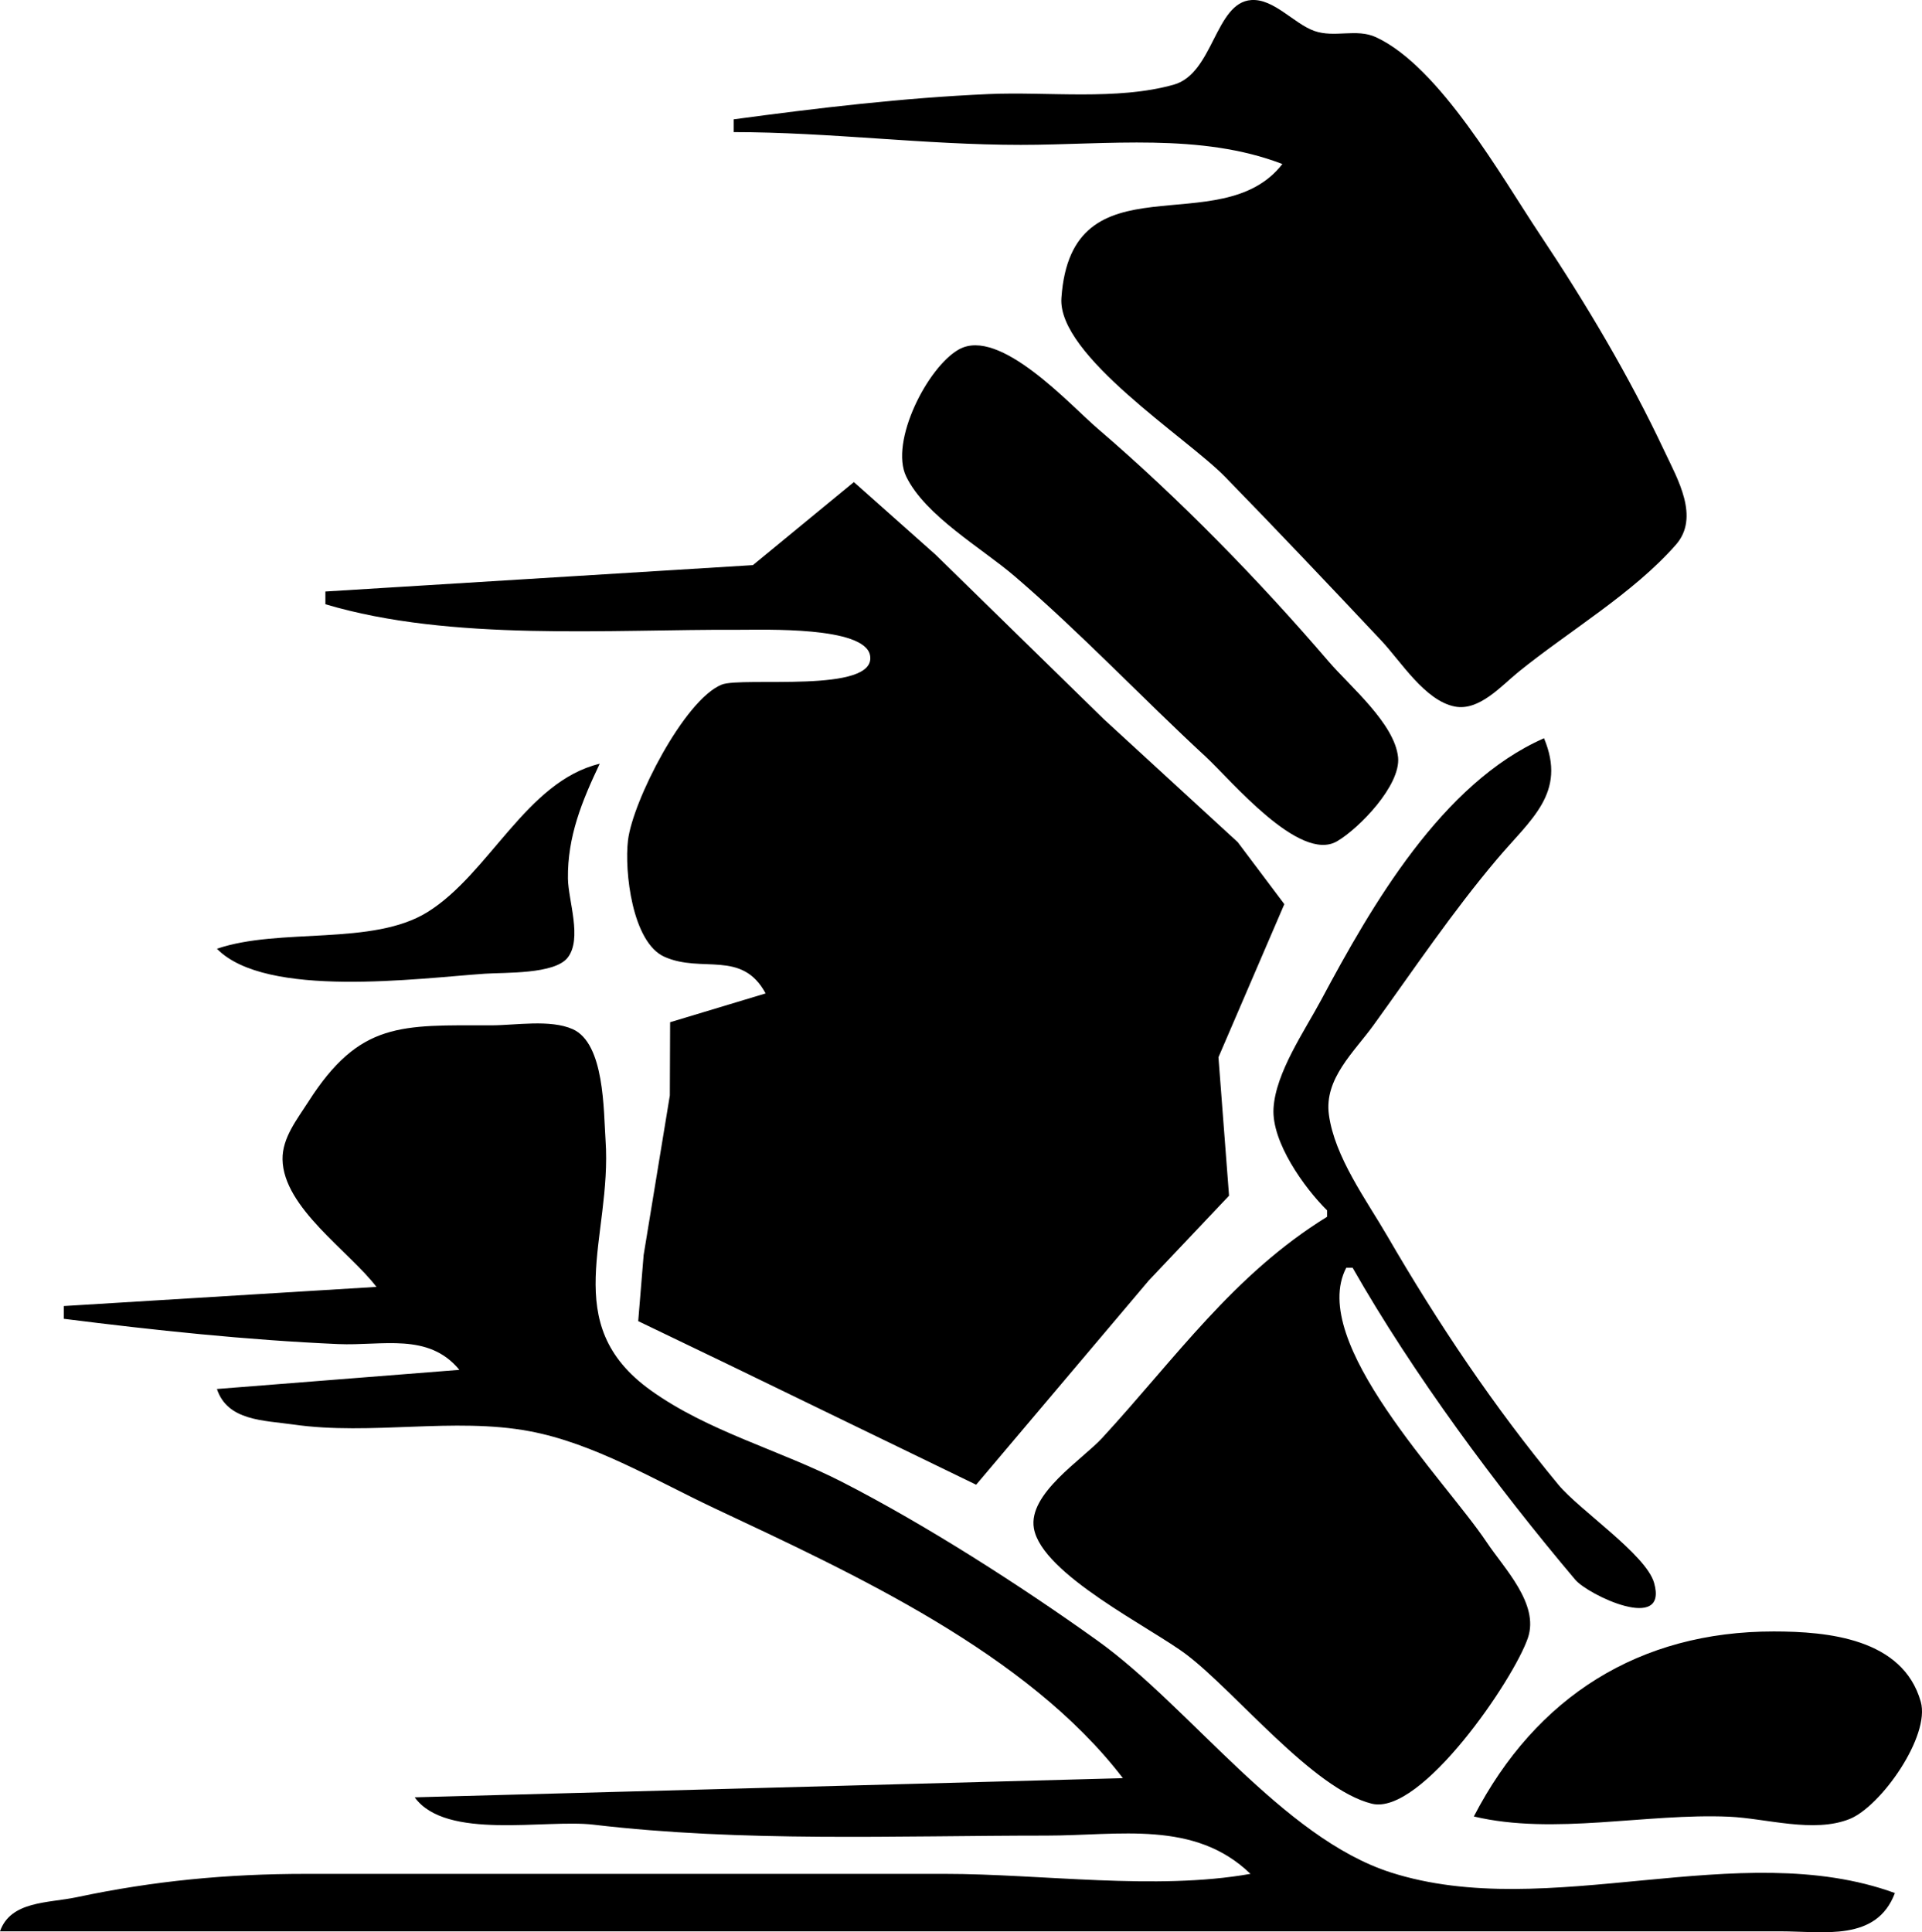 <?xml version="1.0" encoding="UTF-8" standalone="no"?>
<!-- Created with Inkscape (http://www.inkscape.org/) -->

<svg
   width="79.706mm"
   height="80.131mm"
   viewBox="0 0 79.706 80.131"
   version="1.1"
   id="svg1"
   xml:space="preserve"
   inkscape:version="1.4 (86a8ad7, 2024-10-11)"
   sodipodi:docname="Speed.svg"
   xmlns:inkscape="http://www.inkscape.org/namespaces/inkscape"
   xmlns:sodipodi="http://sodipodi.sourceforge.net/DTD/sodipodi-0.dtd"
   xmlns="http://www.w3.org/2000/svg"
   xmlns:svg="http://www.w3.org/2000/svg"><sodipodi:namedview
     id="namedview1"
     pagecolor="#505050"
     bordercolor="#eeeeee"
     borderopacity="1"
     inkscape:showpageshadow="0"
     inkscape:pageopacity="0"
     inkscape:pagecheckerboard="0"
     inkscape:deskcolor="#505050"
     inkscape:document-units="mm"
     inkscape:zoom="1.4396184"
     inkscape:cx="81.271537"
     inkscape:cy="122.25462"
     inkscape:window-width="1920"
     inkscape:window-height="1010"
     inkscape:window-x="4601"
     inkscape:window-y="-6"
     inkscape:window-maximized="1"
     inkscape:current-layer="layer1" /><defs
     id="defs1" /><g
     inkscape:label="Layer 1"
     inkscape:groupmode="layer"
     id="layer1"
     transform="translate(-62.171,-79.839)"><path
       style="fill:#000000;stroke:none"
       d="m 92.598,84.789 v 0.529 c 3.964,4.36e-4 7.909,0.529 11.906,0.529 3.585,0 7.463,-0.51 10.848,0.794 -2.563,3.308 -8.751,-0.406 -9.164,5.556 -0.166,2.388 5.199,5.789 6.779,7.408 2.18,2.234 4.341,4.518 6.481,6.793 0.817,0.869 1.812,2.492 3.048,2.74 1.015,0.204 1.94,-0.862 2.646,-1.434 2.089,-1.693 4.757,-3.255 6.529,-5.275 1,-1.139 0.07,-2.724 -0.476,-3.883 -1.475,-3.135 -3.253,-6.118 -5.172,-8.996 -1.573,-2.359 -4.144,-6.944 -6.789,-8.168 -0.811,-0.375 -1.719,0.038 -2.56,-0.261 -0.841,-0.299 -1.677,-1.345 -2.612,-1.28 -1.502,0.106 -1.567,3.045 -3.213,3.509 -2.362,0.666 -5.233,0.283 -7.669,0.39 -3.552,0.156 -7.072,0.575 -10.583,1.048 m 9.347,9.537 c -1.306,0.724 -2.89,3.838 -2.192,5.276 0.792,1.631 3.131,2.964 4.487,4.126 2.756,2.361 5.269,5.032 7.938,7.497 1.025,0.946 3.888,4.413 5.444,3.502 0.922,-0.54 2.642,-2.321 2.529,-3.479 -0.138,-1.4 -2.006,-2.957 -2.874,-3.969 -2.902,-3.384 -6.21,-6.774 -9.597,-9.676 -1.13,-0.968 -4.05,-4.209 -5.735,-3.276 M 75.665,104.368 v 0.529 c 5.217,1.556 11.788,1.032 17.198,1.059 0.972,0.005 5.163,-0.15 5.389,1.059 0.302,1.61 -5.31,0.872 -6.155,1.217 -1.554,0.635 -3.689,4.832 -3.883,6.455 -0.153,1.281 0.173,4.234 1.512,4.831 1.559,0.695 3.213,-0.306 4.195,1.519 l -3.96,1.194 -0.012,3.039 -1.086,6.615 -0.225,2.742 3.696,1.778 10.319,5.006 7.157,-8.467 3.33,-3.519 -0.439,-5.741 2.732,-6.35 -1.932,-2.57 -5.556,-5.103 -6.971,-6.815 -3.391,-3.015 -4.19,3.444 -17.727,1.094 m 41.54,25.665 v 0.265 c -3.886,2.399 -6.294,5.88 -9.328,9.174 -0.834,0.906 -3.079,2.31 -2.831,3.745 0.331,1.91 4.874,4.128 6.338,5.245 2.064,1.576 5.243,5.57 7.673,6.175 2.044,0.51 5.899,-5.165 6.477,-6.878 0.476,-1.41 -0.987,-2.879 -1.714,-3.969 -1.718,-2.576 -7.426,-8.294 -5.821,-11.377 h 0.265 c 2.509,4.404 5.96,9.063 9.234,12.937 0.531,0.629 3.868,2.225 3.267,0.126 -0.335,-1.172 -3.103,-3.02 -3.968,-4.067 -2.685,-3.249 -4.985,-6.679 -7.098,-10.319 -0.871,-1.5 -2.181,-3.27 -2.419,-5.027 -0.202,-1.491 1.047,-2.6 1.845,-3.704 1.685,-2.332 3.255,-4.674 5.116,-6.879 1.406,-1.667 2.915,-2.749 1.96,-5.027 -4.23,1.861 -7.149,6.936 -9.238,10.848 -0.687,1.286 -1.89,3.012 -1.979,4.498 -0.084,1.4 1.276,3.3 2.222,4.233 M 71.167,119.184 c 2.03,2.081 8.369,1.223 11.113,1.035 0.824,-0.056 2.888,0.029 3.432,-0.665 0.616,-0.786 0.024,-2.37 0.012,-3.28 -0.022,-1.743 0.583,-3.215 1.318,-4.763 -3.042,0.73 -4.576,4.56 -7.145,6.154 -2.279,1.415 -6.124,0.63 -8.73,1.519 m 6.615,14.023 -12.965,0.794 v 0.529 c 3.755,0.475 7.596,0.882 11.377,1.048 1.828,0.08 3.744,-0.494 5.027,1.069 l -10.054,0.794 c 0.439,1.326 1.939,1.297 3.175,1.474 3.221,0.461 6.65,-0.311 9.79,0.277 2.681,0.502 5.225,2.045 7.673,3.197 5.759,2.71 12.966,6.008 16.933,11.191 l -29.369,0.794 c 1.295,1.796 5.421,0.899 7.408,1.134 6.204,0.732 12.54,0.454 18.785,0.454 3.032,0 6.149,-0.655 8.467,1.587 -3.946,0.7 -8.657,0 -12.7,0 H 74.871 c -3.285,0 -6.305,0.287 -9.525,0.969 -1.176,0.249 -2.73,0.146 -3.175,1.413 h 59.796 14.023 c 1.805,0 4.005,0.44 4.763,-1.587 -6.481,-2.362 -14.367,1.239 -20.902,-0.853 -4.501,-1.441 -8.329,-6.865 -12.171,-9.617 -3.18,-2.278 -7.119,-4.801 -10.583,-6.576 -2.589,-1.326 -5.554,-2.093 -7.938,-3.8 -3.868,-2.771 -1.598,-6.315 -1.876,-10.375 -0.084,-1.227 -0.037,-4.01 -1.359,-4.603 -0.932,-0.418 -2.379,-0.16 -3.379,-0.16 -3.727,0 -5.456,-0.174 -7.591,3.175 -0.456,0.715 -1.079,1.487 -1.066,2.381 0.028,2.003 2.77,3.815 3.895,5.292 m 45.508,21.96 c 3.32,0.79 7.157,-0.14 10.583,0.01 1.537,0.067 3.51,0.693 5.002,0.095 1.296,-0.519 3.355,-3.437 2.949,-4.866 -0.746,-2.624 -3.868,-2.911 -6.099,-2.911 -5.553,-0.002 -9.85,2.684 -12.435,7.673 z"
       id="path2509" /></g></svg>
